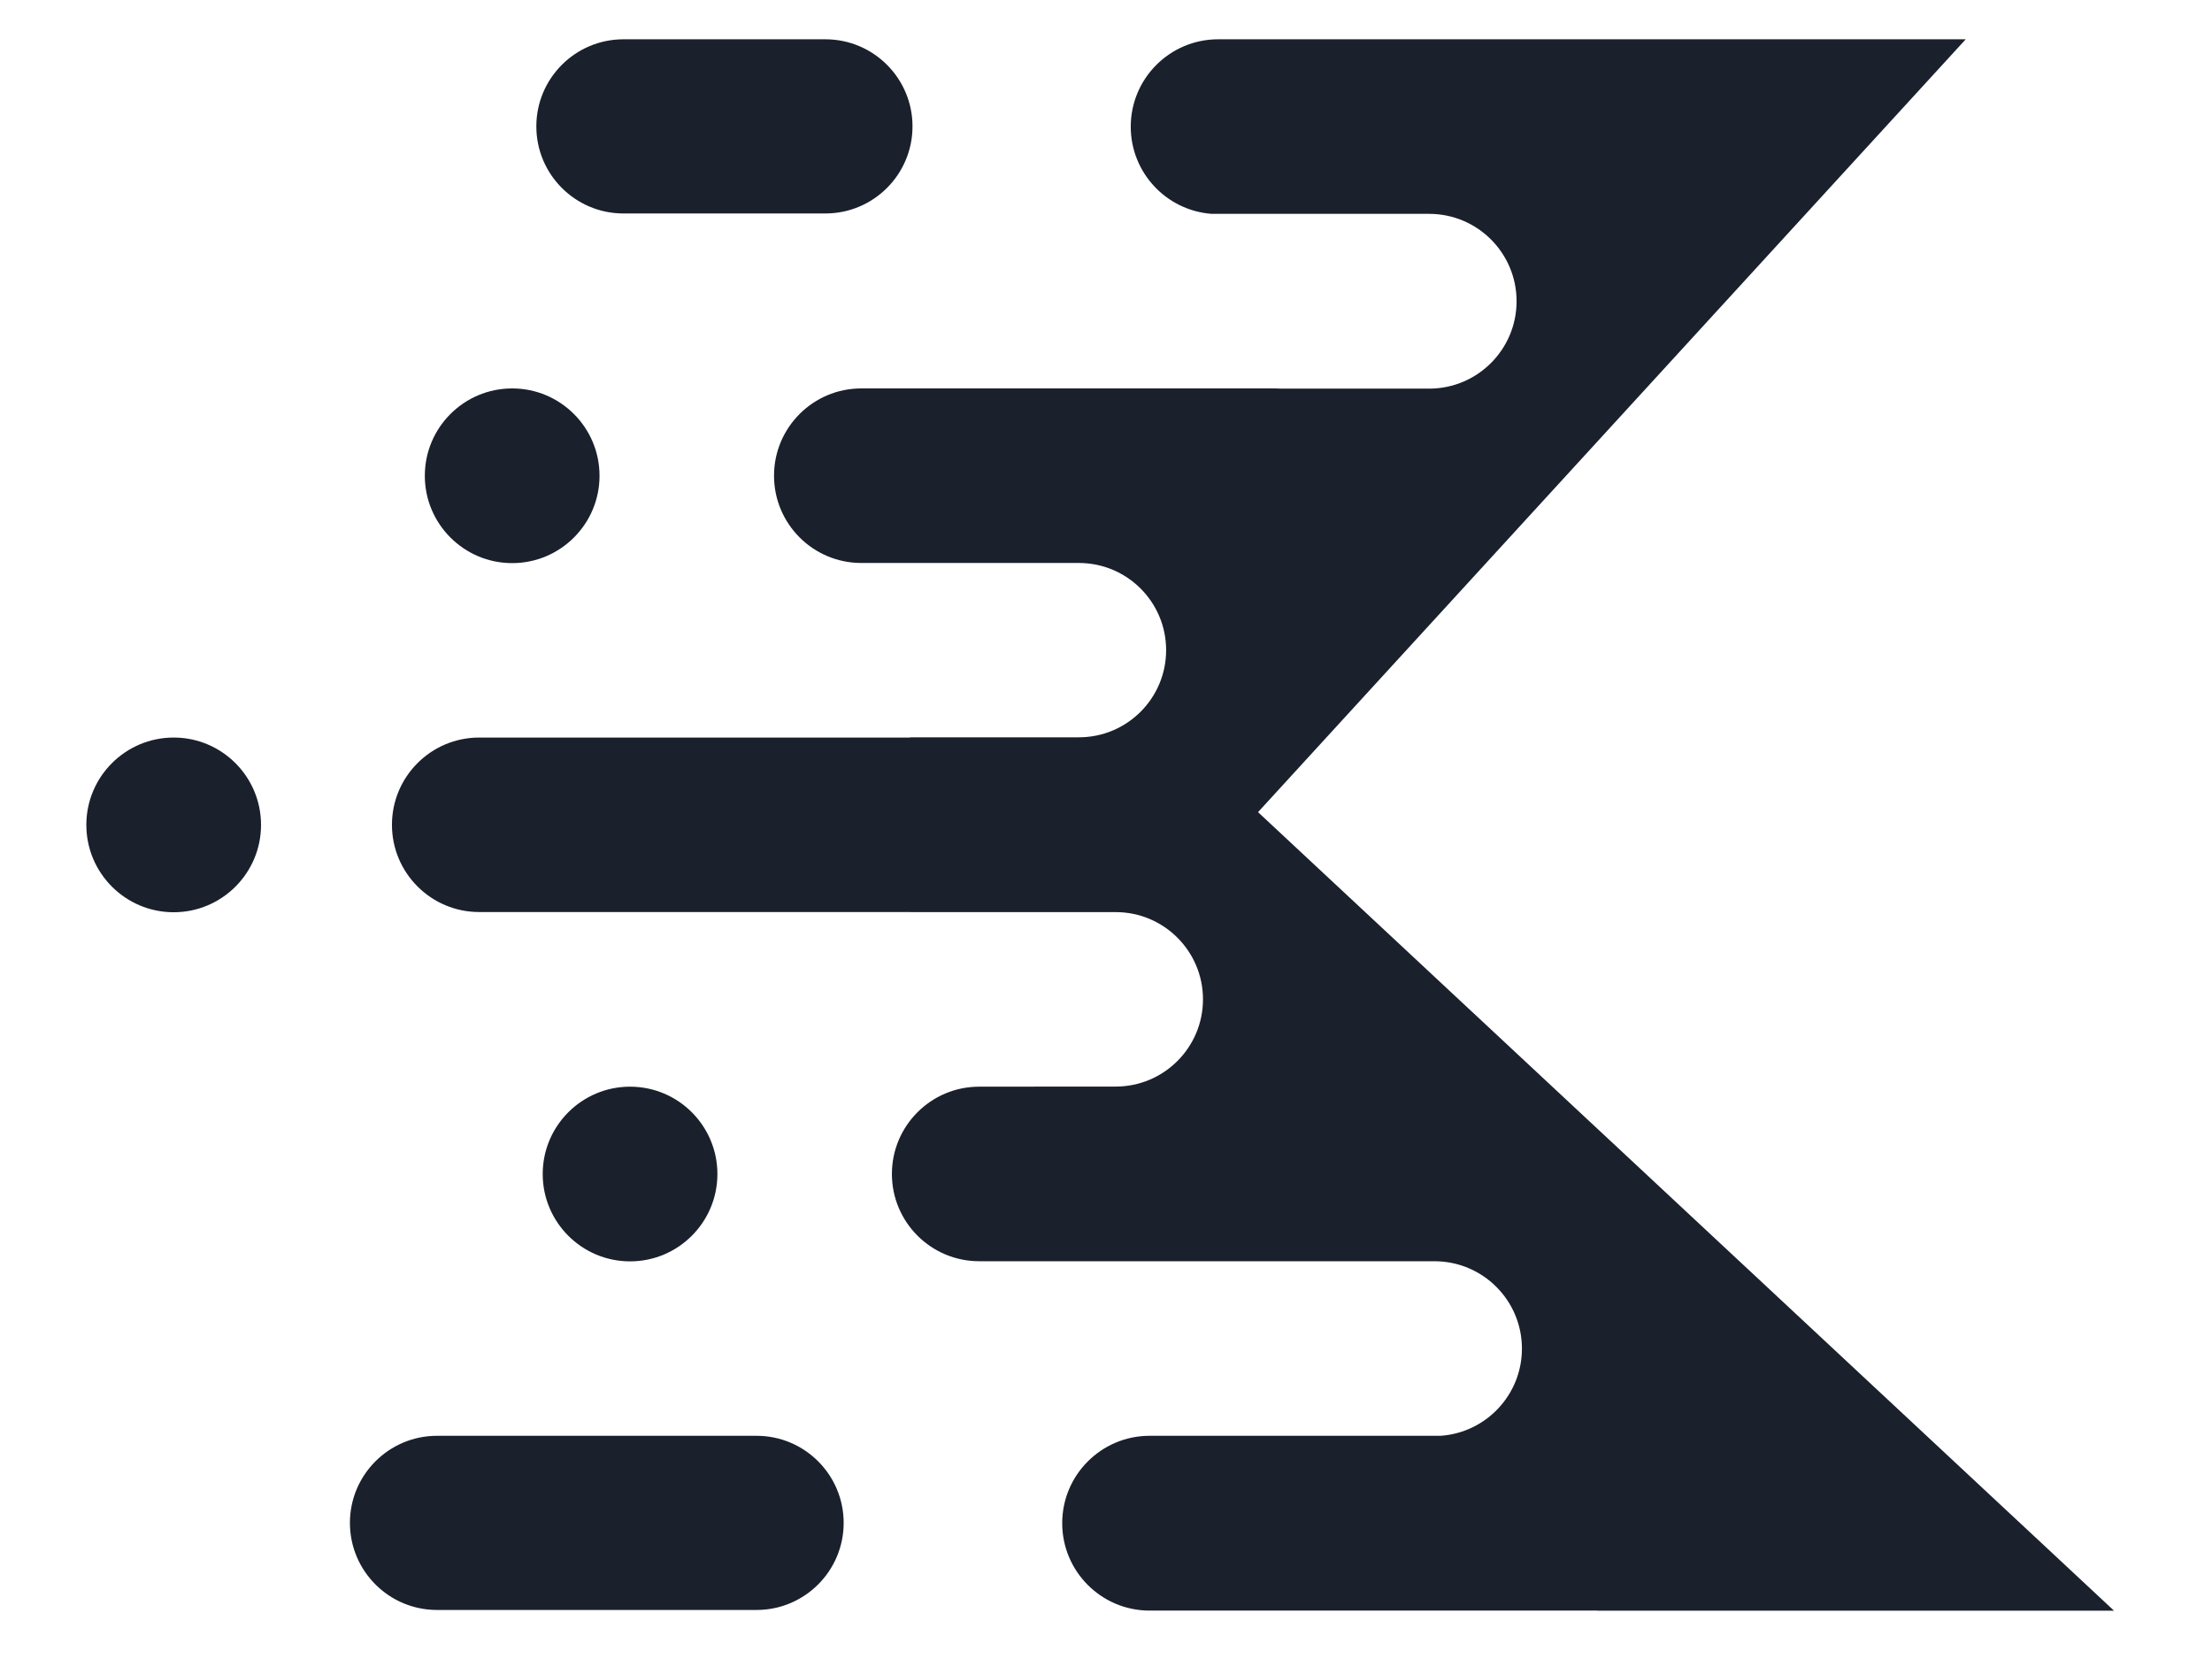 <?xml version="1.0" encoding="UTF-8" standalone="no"?><!DOCTYPE svg PUBLIC "-//W3C//DTD SVG 1.1//EN" "http://www.w3.org/Graphics/SVG/1.1/DTD/svg11.dtd"><svg width="100%" height="100%" viewBox="0 0 1600 1200" version="1.1" xmlns="http://www.w3.org/2000/svg" xmlns:xlink="http://www.w3.org/1999/xlink" xml:space="preserve" xmlns:serif="http://www.serif.com/" style="fill-rule:evenodd;clip-rule:evenodd;stroke-linejoin:round;stroke-miterlimit:2;"><path d="M1153.77,1164.99l-322.236,0c-34.89,0 -63.211,-28.33 -63.211,-63.223c-0,-34.883 28.321,-63.213 63.211,-63.213l210.49,-0c32.846,-2.253 58.83,-29.645 58.83,-63.055c0,-34.892 -28.321,-63.213 -63.214,-63.213l-153.894,-0l-0,-0.01l-175.482,0c-34.837,0 -63.126,-28.284 -63.126,-63.12c-0,-34.845 28.289,-63.135 63.126,-63.135l39.762,-0l-0.083,-0.076l59.112,-0c34.824,-0 63.098,-28.271 63.098,-63.096c0,-34.824 -28.274,-63.095 -63.098,-63.095l-148.673,-0l0,-0.057l-311.77,0c-34.824,0 -63.102,-28.277 -63.102,-63.107c-0,-34.825 28.278,-63.102 63.102,-63.102l311.77,-0l0,-0.177l122.068,0c34.793,0 63.043,-28.246 63.043,-63.045c0,-34.793 -28.25,-63.044 -63.043,-63.044l-27.822,-0l0.006,-0.007l-129.638,-0c-34.843,-0 -63.126,-28.29 -63.126,-63.127c-0,-34.843 28.283,-63.133 63.126,-63.133l299.35,-0c1.493,-0 2.966,0.05 4.431,0.152l107.005,-0c34.883,-0 63.205,-28.323 63.205,-63.209c-0,-34.888 -28.322,-63.209 -63.205,-63.209l-157.293,-0c-32.733,-2.374 -58.587,-29.718 -58.587,-63.052c-0,-34.887 28.323,-63.215 63.215,-63.215l247.767,-0c0.273,-0 0.545,-0 0.836,0.006l292.14,0l-511.886,559.019l619.145,577.6l-373.678,-0l-0.085,-0.085c-0.525,0.019 -1.051,0.028 -1.586,0.028Zm-606.521,-126.436c34.768,-0 62.995,28.227 62.995,62.988c-0,34.77 -28.227,62.988 -62.995,62.988l-231.156,0c-34.761,0 -62.987,-28.218 -62.987,-62.988c-0,-34.761 28.226,-62.988 62.987,-62.988l231.156,-0Zm-91.511,-252.533c34.868,-0 63.177,28.309 63.177,63.182c-0,34.865 -28.309,63.176 -63.177,63.176c-34.875,0 -63.184,-28.311 -63.184,-63.176c0,-34.873 28.309,-63.182 63.184,-63.182Zm-330.111,-252.533c34.874,-0 63.183,28.309 63.183,63.183c0,34.868 -28.309,63.177 -63.183,63.177c-34.868,0 -63.177,-28.309 -63.177,-63.177c-0,-34.874 28.309,-63.183 63.177,-63.183Zm244.843,-252.533c34.869,-0 63.183,28.309 63.183,63.183c0,34.869 -28.314,63.177 -63.183,63.177c-34.868,0 -63.184,-28.308 -63.184,-63.177c0,-34.874 28.316,-63.183 63.184,-63.183Zm226.579,-252.533c34.767,-0 62.988,28.227 62.988,62.988c0,34.768 -28.221,62.994 -62.988,62.994l-146.116,0c-34.761,0 -62.988,-28.226 -62.988,-62.994c0,-34.761 28.221,-62.988 62.988,-62.988l146.116,-0Z" style="fill:#1a202c;"/></svg>
